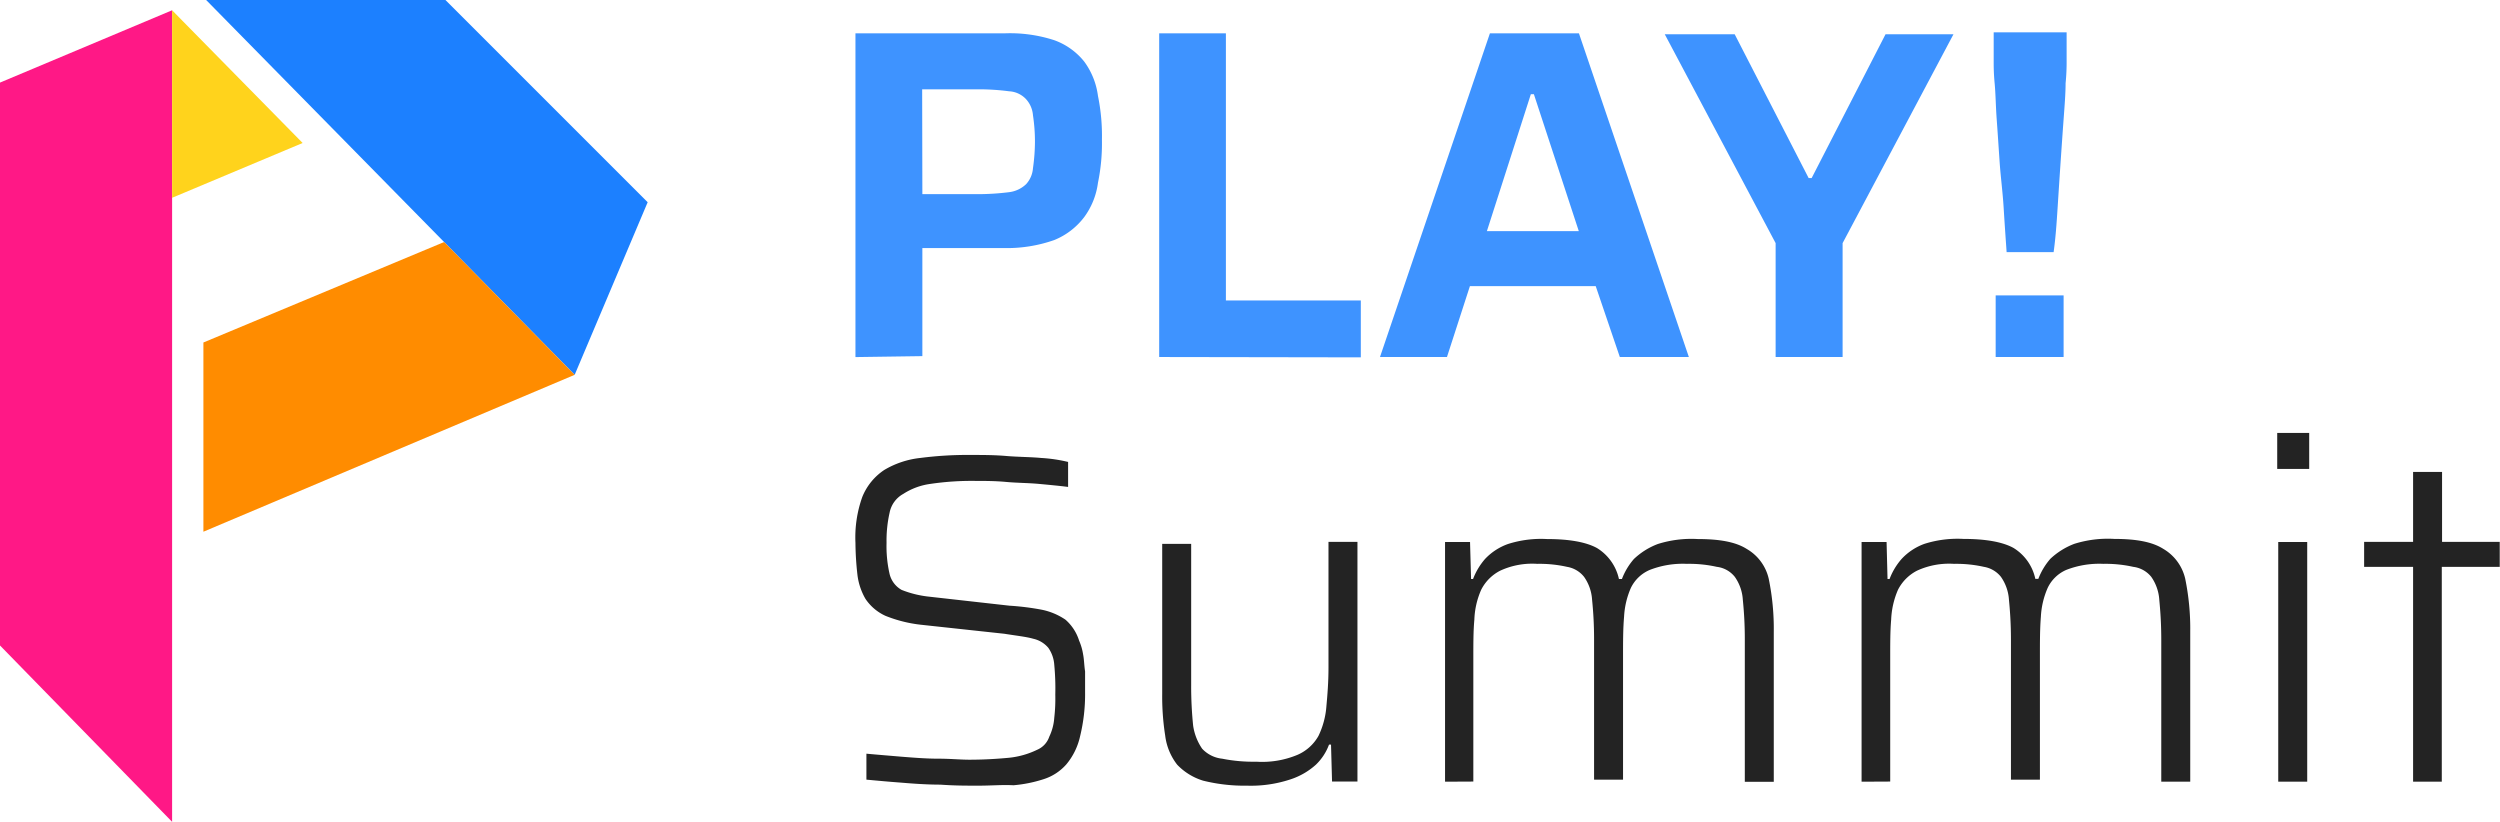<svg id="Layer_2" data-name="Layer 2" xmlns="http://www.w3.org/2000/svg" viewBox="0 0 365.04 120"><defs><style>.cls-1{fill:#3e93ff;}.cls-2{fill:#232323;}.cls-3{fill:#ff1886;}.cls-4{fill:#1c80ff;}.cls-5{fill:#ff8c00;}.cls-6{fill:#ffd31c;}</style></defs><path class="cls-1" d="M124.91,52.13V4.87h21.74a20.85,20.85,0,0,1,7.29,1A9.87,9.87,0,0,1,158.32,9a10.81,10.81,0,0,1,2,5,29.07,29.07,0,0,1,.58,6.42,28.44,28.44,0,0,1-.58,6.27,10.81,10.81,0,0,1-2,5,10.37,10.37,0,0,1-4.38,3.36,20.85,20.85,0,0,1-7.44,1.17H134.68V52l-9.77.14Zm9.77-23.78h8a37,37,0,0,0,4.67-.29,4.36,4.36,0,0,0,2.48-1.17,3.87,3.87,0,0,0,1-2.33,28.13,28.13,0,0,0,.29-3.94,25.9,25.9,0,0,0-.29-3.79,3.93,3.93,0,0,0-1-2.34,3.63,3.63,0,0,0-2.48-1.16,34.53,34.53,0,0,0-4.53-.29h-8.17Z"/><path class="cls-1" d="M169.26,52.13V4.87H179v39h19.7v8.31Z"/><path class="cls-1" d="M201.5,52.13,217.55,4.87h13l16.05,47.26H236.52L233,41.78H214.63l-3.35,10.35Zm15.61-18.38h13.42l-6.56-20h-.44Z"/><path class="cls-1" d="M259.27,52.13V35.5L243.08,5h10.21l10.8,21h.44L275.32,5h9.92L269.05,35.5V52.13Z"/><path class="cls-1" d="M293,36.82c-.14-2-.29-4.09-.43-6.42s-.44-4.53-.59-6.71-.29-4.38-.43-6.28-.15-3.65-.3-5.25-.14-2.63-.14-3.36V4.72h10.65V8.8a31.3,31.3,0,0,1-.15,3.36c0,1.46-.14,3.21-.29,5.25s-.29,4.09-.44,6.28-.29,4.37-.44,6.71c-.14,2.18-.29,4.37-.58,6.42Zm-1.6,15.31v-9h9.92v9Z"/><path class="cls-2" d="M142.85,114.72c-1.75,0-3.5,0-5.54-.15-1.9,0-3.94-.14-5.69-.29-1.9-.14-3.5-.29-5.11-.44v-3.79c1.61.15,3.36.29,5.11.44,1.9.15,3.65.29,5.4.29s3.21.15,4.52.15c2.34,0,4.38-.15,5.84-.29a12.26,12.26,0,0,0,4.08-1.17,3.17,3.17,0,0,0,1.75-1.9,7.56,7.56,0,0,0,.73-2.77,24.09,24.09,0,0,0,.15-3.36,37.11,37.11,0,0,0-.15-4.37,4.92,4.92,0,0,0-.87-2.48,4,4,0,0,0-2.19-1.32c-1-.29-2.34-.43-4.23-.73l-12.11-1.31a19.6,19.6,0,0,1-5.25-1.31,7,7,0,0,1-2.92-2.48,9.17,9.17,0,0,1-1.17-3.5,43.69,43.69,0,0,1-.29-4.67,17.54,17.54,0,0,1,1-6.71,8.57,8.57,0,0,1,3.21-3.94,13,13,0,0,1,5.25-1.75,53.36,53.36,0,0,1,7.3-.44c1.75,0,3.5,0,5.25.15s3.5.14,5.11.29a22.37,22.37,0,0,1,3.93.58V71.1c-1.16-.15-2.62-.29-4.23-.44s-3.21-.14-4.81-.29-3.21-.15-4.52-.15a41.18,41.18,0,0,0-6.57.44,9.65,9.65,0,0,0-3.94,1.46,4,4,0,0,0-2,2.77,18.54,18.54,0,0,0-.44,4.38,18.1,18.1,0,0,0,.44,4.52,3.65,3.65,0,0,0,1.75,2.34,15.11,15.11,0,0,0,4.09,1l11.67,1.31a38.33,38.33,0,0,1,4.67.58,9.52,9.52,0,0,1,3.5,1.46,6.73,6.73,0,0,1,2,3.07,8.12,8.12,0,0,1,.58,2c.15.73.15,1.6.29,2.48v3.06a25.8,25.8,0,0,1-.73,6.42,9.64,9.64,0,0,1-2,4.09,7.39,7.39,0,0,1-3.35,2.18,19.52,19.52,0,0,1-4.38.88C146.36,114.57,144.75,114.72,142.85,114.72Z"/><path class="cls-2" d="M182.1,114.72a24.93,24.93,0,0,1-6.42-.73,8.76,8.76,0,0,1-3.79-2.33,8.58,8.58,0,0,1-1.75-4.23,36.92,36.92,0,0,1-.44-6.13V79.41h4.23v20.72a56,56,0,0,0,.29,5.84,8,8,0,0,0,1.31,3.35,4.65,4.65,0,0,0,2.92,1.46,23.2,23.2,0,0,0,5,.44,13.35,13.35,0,0,0,6-1,6.46,6.46,0,0,0,3.07-2.77,12,12,0,0,0,1.16-4.38c.15-1.61.3-3.5.3-5.54V79.12h4.23v35H194.5l-.15-5.4h-.29a7.78,7.78,0,0,1-1.9,2.92,10.32,10.32,0,0,1-3.79,2.18A18.32,18.32,0,0,1,182.1,114.72Z"/><path class="cls-2" d="M211,114.14v-35h3.65l.15,5.4h.29a9.78,9.78,0,0,1,1.75-2.92,8.53,8.53,0,0,1,3.36-2.19,15.91,15.91,0,0,1,5.69-.72c3.2,0,5.68.43,7.29,1.31a7.06,7.06,0,0,1,3.21,4.52h.44a9.58,9.58,0,0,1,1.75-2.92,10.39,10.39,0,0,1,3.5-2.19,16.32,16.32,0,0,1,5.83-.72c3.21,0,5.55.43,7.15,1.45a6.75,6.75,0,0,1,3.21,4.38,36.34,36.34,0,0,1,.73,7.73v21.89h-4.23V93.42a56,56,0,0,0-.29-5.84,6.47,6.47,0,0,0-1.17-3.35,3.94,3.94,0,0,0-2.62-1.46,18.54,18.54,0,0,0-4.38-.44,13.3,13.3,0,0,0-5.4.88,5.42,5.42,0,0,0-2.77,2.62,12,12,0,0,0-1,4.23c-.15,1.76-.15,3.65-.15,5.69v18.09h-4.23V93.42a56,56,0,0,0-.29-5.84,6.47,6.47,0,0,0-1.17-3.35,4,4,0,0,0-2.48-1.46,18.39,18.39,0,0,0-4.37-.44,11.1,11.1,0,0,0-5.4,1,6.35,6.35,0,0,0-2.77,2.78,11.76,11.76,0,0,0-1,4.37c-.15,1.61-.15,3.5-.15,5.55v18.09Z"/><path class="cls-2" d="M271.82,114.14v-35h3.65l.14,5.4h.3a9.58,9.58,0,0,1,1.75-2.92A8.48,8.48,0,0,1,281,79.41a16,16,0,0,1,5.69-.72c3.21,0,5.69.43,7.3,1.31a7,7,0,0,1,3.2,4.52h.44a9.78,9.78,0,0,1,1.75-2.92,10.59,10.59,0,0,1,3.5-2.19,16.37,16.37,0,0,1,5.84-.72c3.21,0,5.54.43,7.15,1.45a6.82,6.82,0,0,1,3.21,4.38,36.34,36.34,0,0,1,.73,7.73v21.89h-4.23V93.42c0-2.48-.15-4.38-.29-5.84a6.56,6.56,0,0,0-1.17-3.35,4,4,0,0,0-2.63-1.46,18.45,18.45,0,0,0-4.37-.44,13.27,13.27,0,0,0-5.4.88A5.38,5.38,0,0,0,299,85.83a12,12,0,0,0-1,4.23c-.14,1.76-.14,3.65-.14,5.69v18.09h-4.23V93.42c0-2.48-.15-4.38-.29-5.84a6.56,6.56,0,0,0-1.17-3.35,4,4,0,0,0-2.48-1.46,18.54,18.54,0,0,0-4.38-.44,11.15,11.15,0,0,0-5.4,1,6.4,6.4,0,0,0-2.77,2.78,12.17,12.17,0,0,0-1,4.37c-.14,1.61-.14,3.5-.14,5.55v18.09Z"/><path class="cls-2" d="M332.51,68.47V63.22h4.67v5.25Zm.15,45.67v-35h4.23v35Z"/><path class="cls-2" d="M352.35,114.14V82.77H345.2V79.12h7.15V68.91h4.23V79.12H365v3.65h-8.46v31.37Z"/><polygon class="cls-3" points="25.13 120 0 94.25 0 12.06 25.13 1.5 25.13 120"/><polygon class="cls-4" points="94.57 29.53 83.91 54.73 30.1 0 65.04 0 94.57 29.53"/><polygon class="cls-5" points="29.7 77.64 29.7 50.01 64.85 35.34 83.91 54.73 29.7 77.64"/><polygon class="cls-6" points="25.13 1.5 44.19 20.88 25.13 28.88 25.13 1.5"/></svg>
